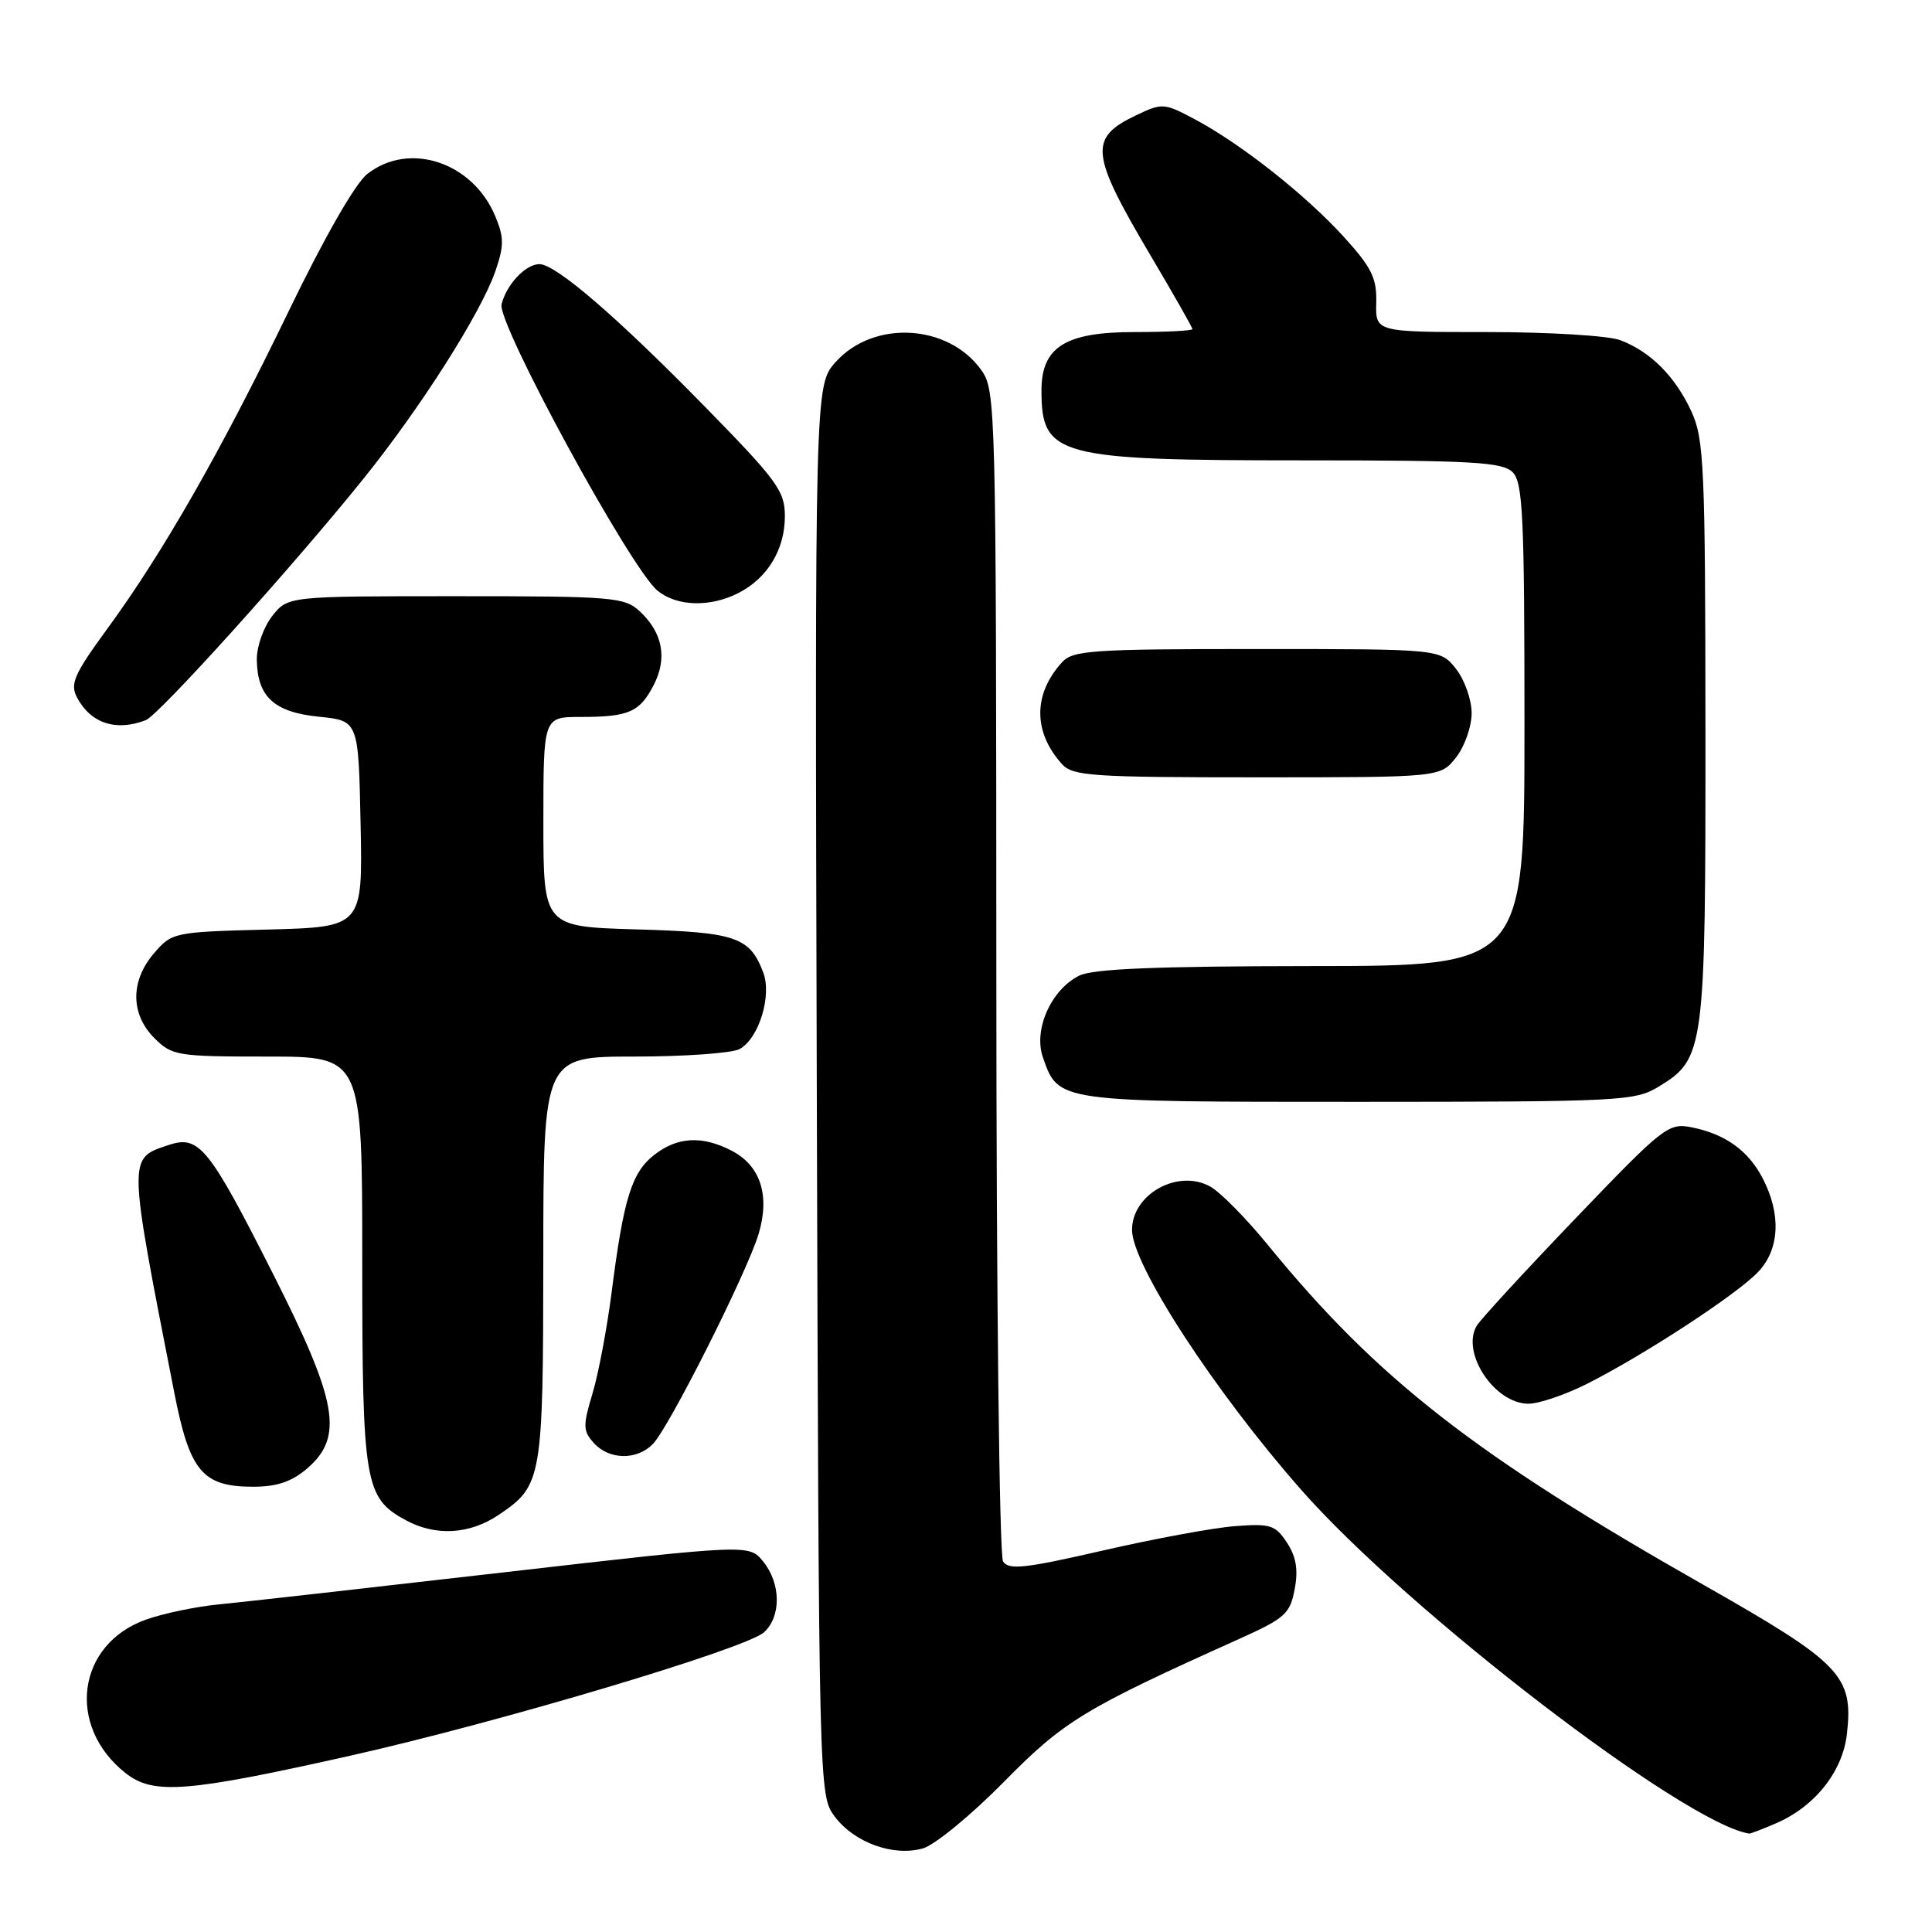 <?xml version="1.0" encoding="UTF-8" standalone="no"?>
<!DOCTYPE svg PUBLIC "-//W3C//DTD SVG 1.1//EN" "http://www.w3.org/Graphics/SVG/1.1/DTD/svg11.dtd" >
<svg xmlns="http://www.w3.org/2000/svg" xmlns:xlink="http://www.w3.org/1999/xlink" version="1.1" viewBox="0 0 256 256">
 <g >
 <path fill="currentColor"
d=" M 132.98 236.15 C 140.96 228.03 143.63 226.41 164.19 217.17 C 170.28 214.43 170.94 213.84 171.55 210.58 C 172.04 208.00 171.75 206.27 170.53 204.41 C 169.00 202.08 168.34 201.86 163.67 202.22 C 160.83 202.43 152.94 203.89 146.15 205.45 C 135.80 207.83 133.65 208.06 132.91 206.90 C 132.42 206.12 132.02 171.38 132.02 128.65 C 132.00 53.76 131.95 51.74 130.03 49.04 C 125.66 42.91 115.75 42.36 110.73 47.97 C 107.97 51.07 107.97 51.07 108.23 144.46 C 108.50 237.48 108.51 237.87 110.59 240.68 C 113.17 244.15 118.38 246.04 122.29 244.92 C 123.87 244.47 128.67 240.52 132.98 236.15 Z  M 235.28 241.62 C 240.47 239.40 244.16 234.76 244.73 229.74 C 245.59 222.05 243.99 220.38 225.81 210.05 C 195.40 192.79 182.50 182.72 168.03 165.00 C 165.12 161.43 161.65 157.91 160.32 157.20 C 156.04 154.87 150.00 158.25 150.00 162.97 C 150.00 167.56 160.89 184.30 172.38 197.37 C 186.55 213.49 223.21 241.62 231.78 242.96 C 231.94 242.98 233.51 242.38 235.28 241.62 Z  M 46.50 232.62 C 66.22 228.19 98.83 218.46 101.23 216.29 C 103.53 214.21 103.49 209.82 101.13 206.92 C 99.27 204.61 99.27 204.61 66.88 208.33 C 49.07 210.38 32.02 212.30 29.00 212.59 C 25.98 212.88 21.62 213.79 19.33 214.61 C 10.19 217.88 8.75 228.70 16.63 234.94 C 20.31 237.85 24.71 237.51 46.50 232.62 Z  M 66.09 200.72 C 71.83 196.85 71.97 196.06 71.99 166.75 C 72.00 140.00 72.00 140.00 84.07 140.00 C 90.70 140.00 96.97 139.55 97.99 139.01 C 100.54 137.64 102.31 131.94 101.13 128.85 C 99.35 124.15 97.49 123.52 84.35 123.15 C 72.00 122.79 72.00 122.79 72.00 108.90 C 72.00 95.00 72.00 95.00 76.92 95.00 C 83.32 95.00 84.76 94.37 86.62 90.77 C 88.45 87.23 87.81 83.84 84.80 81.03 C 82.75 79.12 81.34 79.00 60.38 79.00 C 38.15 79.00 38.15 79.00 36.07 81.63 C 34.93 83.08 34.01 85.67 34.03 87.38 C 34.08 92.32 36.32 94.38 42.27 94.97 C 47.50 95.50 47.50 95.50 47.78 109.17 C 48.06 122.84 48.06 122.84 35.44 123.17 C 23.03 123.49 22.78 123.55 20.41 126.31 C 17.26 129.97 17.28 134.37 20.45 137.55 C 22.80 139.89 23.47 140.00 35.45 140.00 C 48.00 140.00 48.00 140.00 48.00 167.05 C 48.00 196.59 48.32 198.48 53.76 201.43 C 57.73 203.59 62.22 203.33 66.09 200.72 Z  M 40.69 194.59 C 45.58 190.38 44.77 185.76 36.11 168.66 C 27.69 152.01 26.37 150.38 22.38 151.71 C 16.92 153.53 16.90 152.91 23.08 184.47 C 25.13 194.98 26.82 197.00 33.56 197.00 C 36.69 197.00 38.66 196.33 40.69 194.59 Z  M 86.48 191.37 C 88.60 189.26 98.96 168.67 100.52 163.50 C 102.05 158.40 100.77 154.45 96.94 152.47 C 93.02 150.44 89.74 150.63 86.66 153.05 C 83.69 155.39 82.63 158.84 81.05 171.19 C 80.44 175.96 79.30 182.02 78.51 184.65 C 77.22 188.93 77.24 189.60 78.69 191.21 C 80.71 193.44 84.34 193.52 86.48 191.37 Z  M 210.28 183.37 C 217.92 179.51 230.21 171.47 232.99 168.51 C 235.81 165.51 236.03 160.90 233.58 156.16 C 231.67 152.46 228.63 150.28 224.17 149.38 C 221.07 148.76 220.44 149.26 208.72 161.49 C 202.00 168.50 196.12 174.89 195.66 175.69 C 193.58 179.29 198.05 186.00 202.53 186.00 C 203.93 186.00 207.41 184.81 210.28 183.37 Z  M 219.81 143.97 C 225.86 140.29 226.00 139.16 225.98 96.78 C 225.96 61.70 225.80 58.17 224.11 54.50 C 221.97 49.87 218.69 46.58 214.68 45.07 C 213.14 44.48 205.21 44.00 197.06 44.00 C 182.26 44.00 182.26 44.00 182.36 40.11 C 182.44 36.84 181.76 35.45 178.04 31.36 C 172.98 25.81 164.44 19.06 158.31 15.80 C 154.25 13.64 154.01 13.62 150.53 15.28 C 144.24 18.28 144.45 20.32 152.46 33.86 C 155.51 39.01 158.00 43.39 158.00 43.61 C 158.00 43.82 154.54 44.00 150.31 44.00 C 141.16 44.00 138.00 45.98 138.00 51.74 C 138.00 60.45 140.06 61.00 172.58 61.00 C 195.13 61.00 199.08 61.22 200.43 62.57 C 201.79 63.93 202.00 68.38 202.00 96.07 C 202.00 128.00 202.00 128.00 173.75 128.01 C 153.19 128.03 144.82 128.37 143.00 129.28 C 139.27 131.14 136.91 136.45 138.19 140.10 C 140.25 146.04 140.00 146.00 179.97 146.00 C 214.85 145.99 216.65 145.90 219.81 143.97 Z  M 192.93 100.37 C 194.07 98.92 195.00 96.28 195.00 94.50 C 195.00 92.72 194.07 90.08 192.93 88.63 C 190.85 86.00 190.85 86.00 166.58 86.00 C 144.63 86.00 142.16 86.17 140.71 87.77 C 136.88 91.99 136.89 97.01 140.72 101.25 C 142.15 102.83 144.73 103.00 166.58 103.00 C 190.85 103.00 190.85 103.00 192.93 100.37 Z  M 19.31 95.43 C 21.04 94.77 38.77 75.10 48.11 63.50 C 55.77 53.99 63.73 41.46 65.64 35.93 C 66.80 32.56 66.80 31.45 65.62 28.64 C 62.63 21.47 54.20 18.69 48.66 23.06 C 47.07 24.30 42.92 31.56 38.15 41.44 C 29.26 59.82 21.60 73.23 14.15 83.41 C 9.82 89.34 9.26 90.62 10.20 92.41 C 12.01 95.84 15.35 96.95 19.31 95.43 Z  M 97.90 78.55 C 101.73 76.57 104.00 72.79 104.00 68.39 C 104.00 65.05 102.99 63.67 93.25 53.73 C 81.71 41.95 73.63 35.00 71.48 35.00 C 69.65 35.00 67.12 37.68 66.46 40.32 C 65.84 42.81 83.51 75.27 87.11 78.25 C 89.68 80.38 94.13 80.50 97.90 78.55 Z "/>
</g>
</svg>